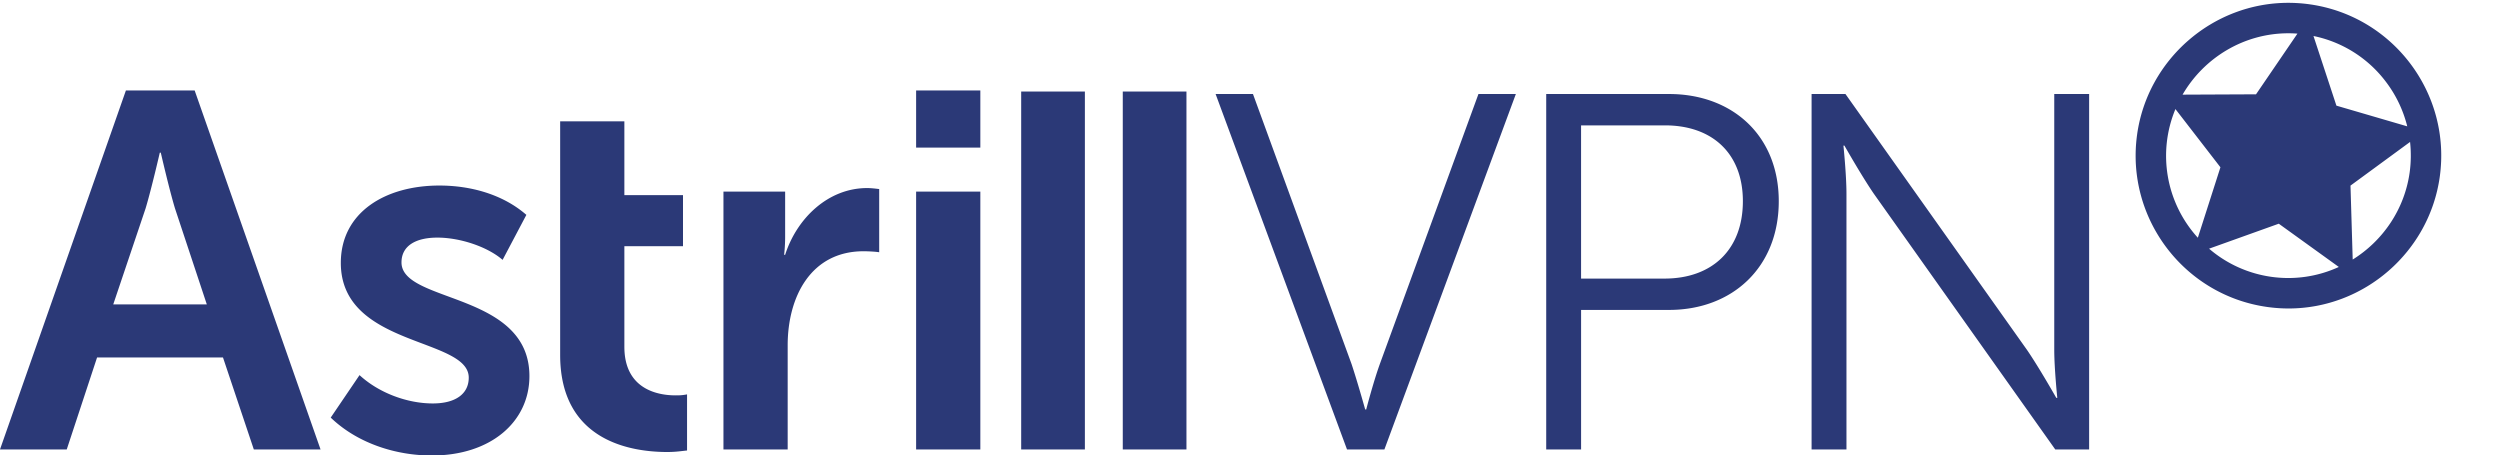 <?xml version="1.0" ?>
<svg xmlns="http://www.w3.org/2000/svg" viewBox="0 0 171.746 31.292">
	<path d="M94.793 25.007c-.451 1.25-.937 3.124-.937 3.124h-.069s-.521-1.873-.938-3.124L86.077 6.459H83.51l9.027 24.417h2.569l9.031-24.417h-2.57l-6.774 18.548zm19.869-18.548h-8.44v24.417h2.396v-9.585h6.044c4.341 0 7.536-2.919 7.536-7.468 0-4.516-3.196-7.364-7.536-7.364zm-.313 12.679h-5.732V8.613h5.766c3.23 0 5.35 1.91 5.35 5.21-.001 3.335-2.12 5.315-5.384 5.315zm26.775 4.897c0 1.285.209 3.3.209 3.3h-.069s-1.181-2.085-2.015-3.3L126.78 6.459h-2.327v24.417h2.396V13.302c0-1.285-.208-3.3-.208-3.3h.068s1.181 2.084 2.015 3.3l12.469 17.575h2.327V6.459h-2.396v17.576zM8.649 6.216L0 30.876h4.585l2.084-6.32h8.649l2.119 6.32h4.584l-8.648-24.66H8.649zM7.78 20.91l2.224-6.6c.416-1.39.973-3.822.973-3.822h.069s.556 2.432.973 3.822l2.188 6.6H7.78zm19.802-2.884c0-1.112.938-1.703 2.466-1.703 1.563 0 3.439.627 4.48 1.529l1.633-3.091c-1.633-1.424-3.855-2.015-5.975-2.015-3.716 0-6.772 1.841-6.772 5.315 0 5.799 8.788 5.104 8.788 7.884 0 1.11-.903 1.771-2.466 1.771-1.771 0-3.716-.729-5.037-1.946l-1.979 2.918c1.841 1.771 4.48 2.604 6.946 2.604 4.063 0 6.704-2.327 6.704-5.452 0-5.799-8.788-5.002-8.788-7.814zm15.311 5.8v-6.911h4.028v-3.508h-4.028V8.335h-4.411v16.048c0 5.939 4.897 6.669 7.363 6.669.59 0 1.007-.07 1.354-.104v-3.855c-.347.068-.556.068-.798.068-1.215-.001-3.508-.418-3.508-3.335zm11.045-6.321h-.07s.07-.556.07-1.218v-3.125H49.7v17.714h4.412v-7.155c0-3.334 1.598-6.46 5.21-6.46.382 0 .903.035 1.077.069v-4.342c-.278-.034-.556-.068-.833-.068-2.677 0-4.83 2.083-5.628 4.585zm8.998-4.342h4.412v17.714h-4.412zm0-6.947h4.412v3.925h-4.412zm7.218.074h4.376v24.586h-4.376zm6.979 0h4.375v24.586h-4.375zM158.667.296a10.684 10.684 0 00-1.46-.102c-5.201 0-9.669 3.888-10.39 9.043-.802 5.733 3.21 11.049 8.942 11.852.482.067.975.103 1.461.103 5.201 0 9.667-3.89 10.388-9.046.802-5.732-3.21-11.047-8.941-11.85zm6.871 11.56c-.356 2.54-1.849 4.691-3.911 5.974l-.152-5.08 4.093-2.999a8.533 8.533 0 01-.03 2.105zm-12.998-.364l-1.552 4.84a8.35 8.35 0 01-1.539-8.839l3.091 3.999zm-2.601-4.99c1.468-2.531 4.206-4.216 7.268-4.216.207 0 .415.009.623.024l-2.845 4.169-5.046.023zm6.61 8.866l4.124 2.972a8.317 8.317 0 01-4.626.679 8.333 8.333 0 01-4.287-1.935l4.789-1.716zm3.959-8.11l-1.576-4.785a8.327 8.327 0 014.985 3.158 8.4 8.4 0 011.457 3.049l-4.866-1.422z" fill="#2b3977"/>
</svg>